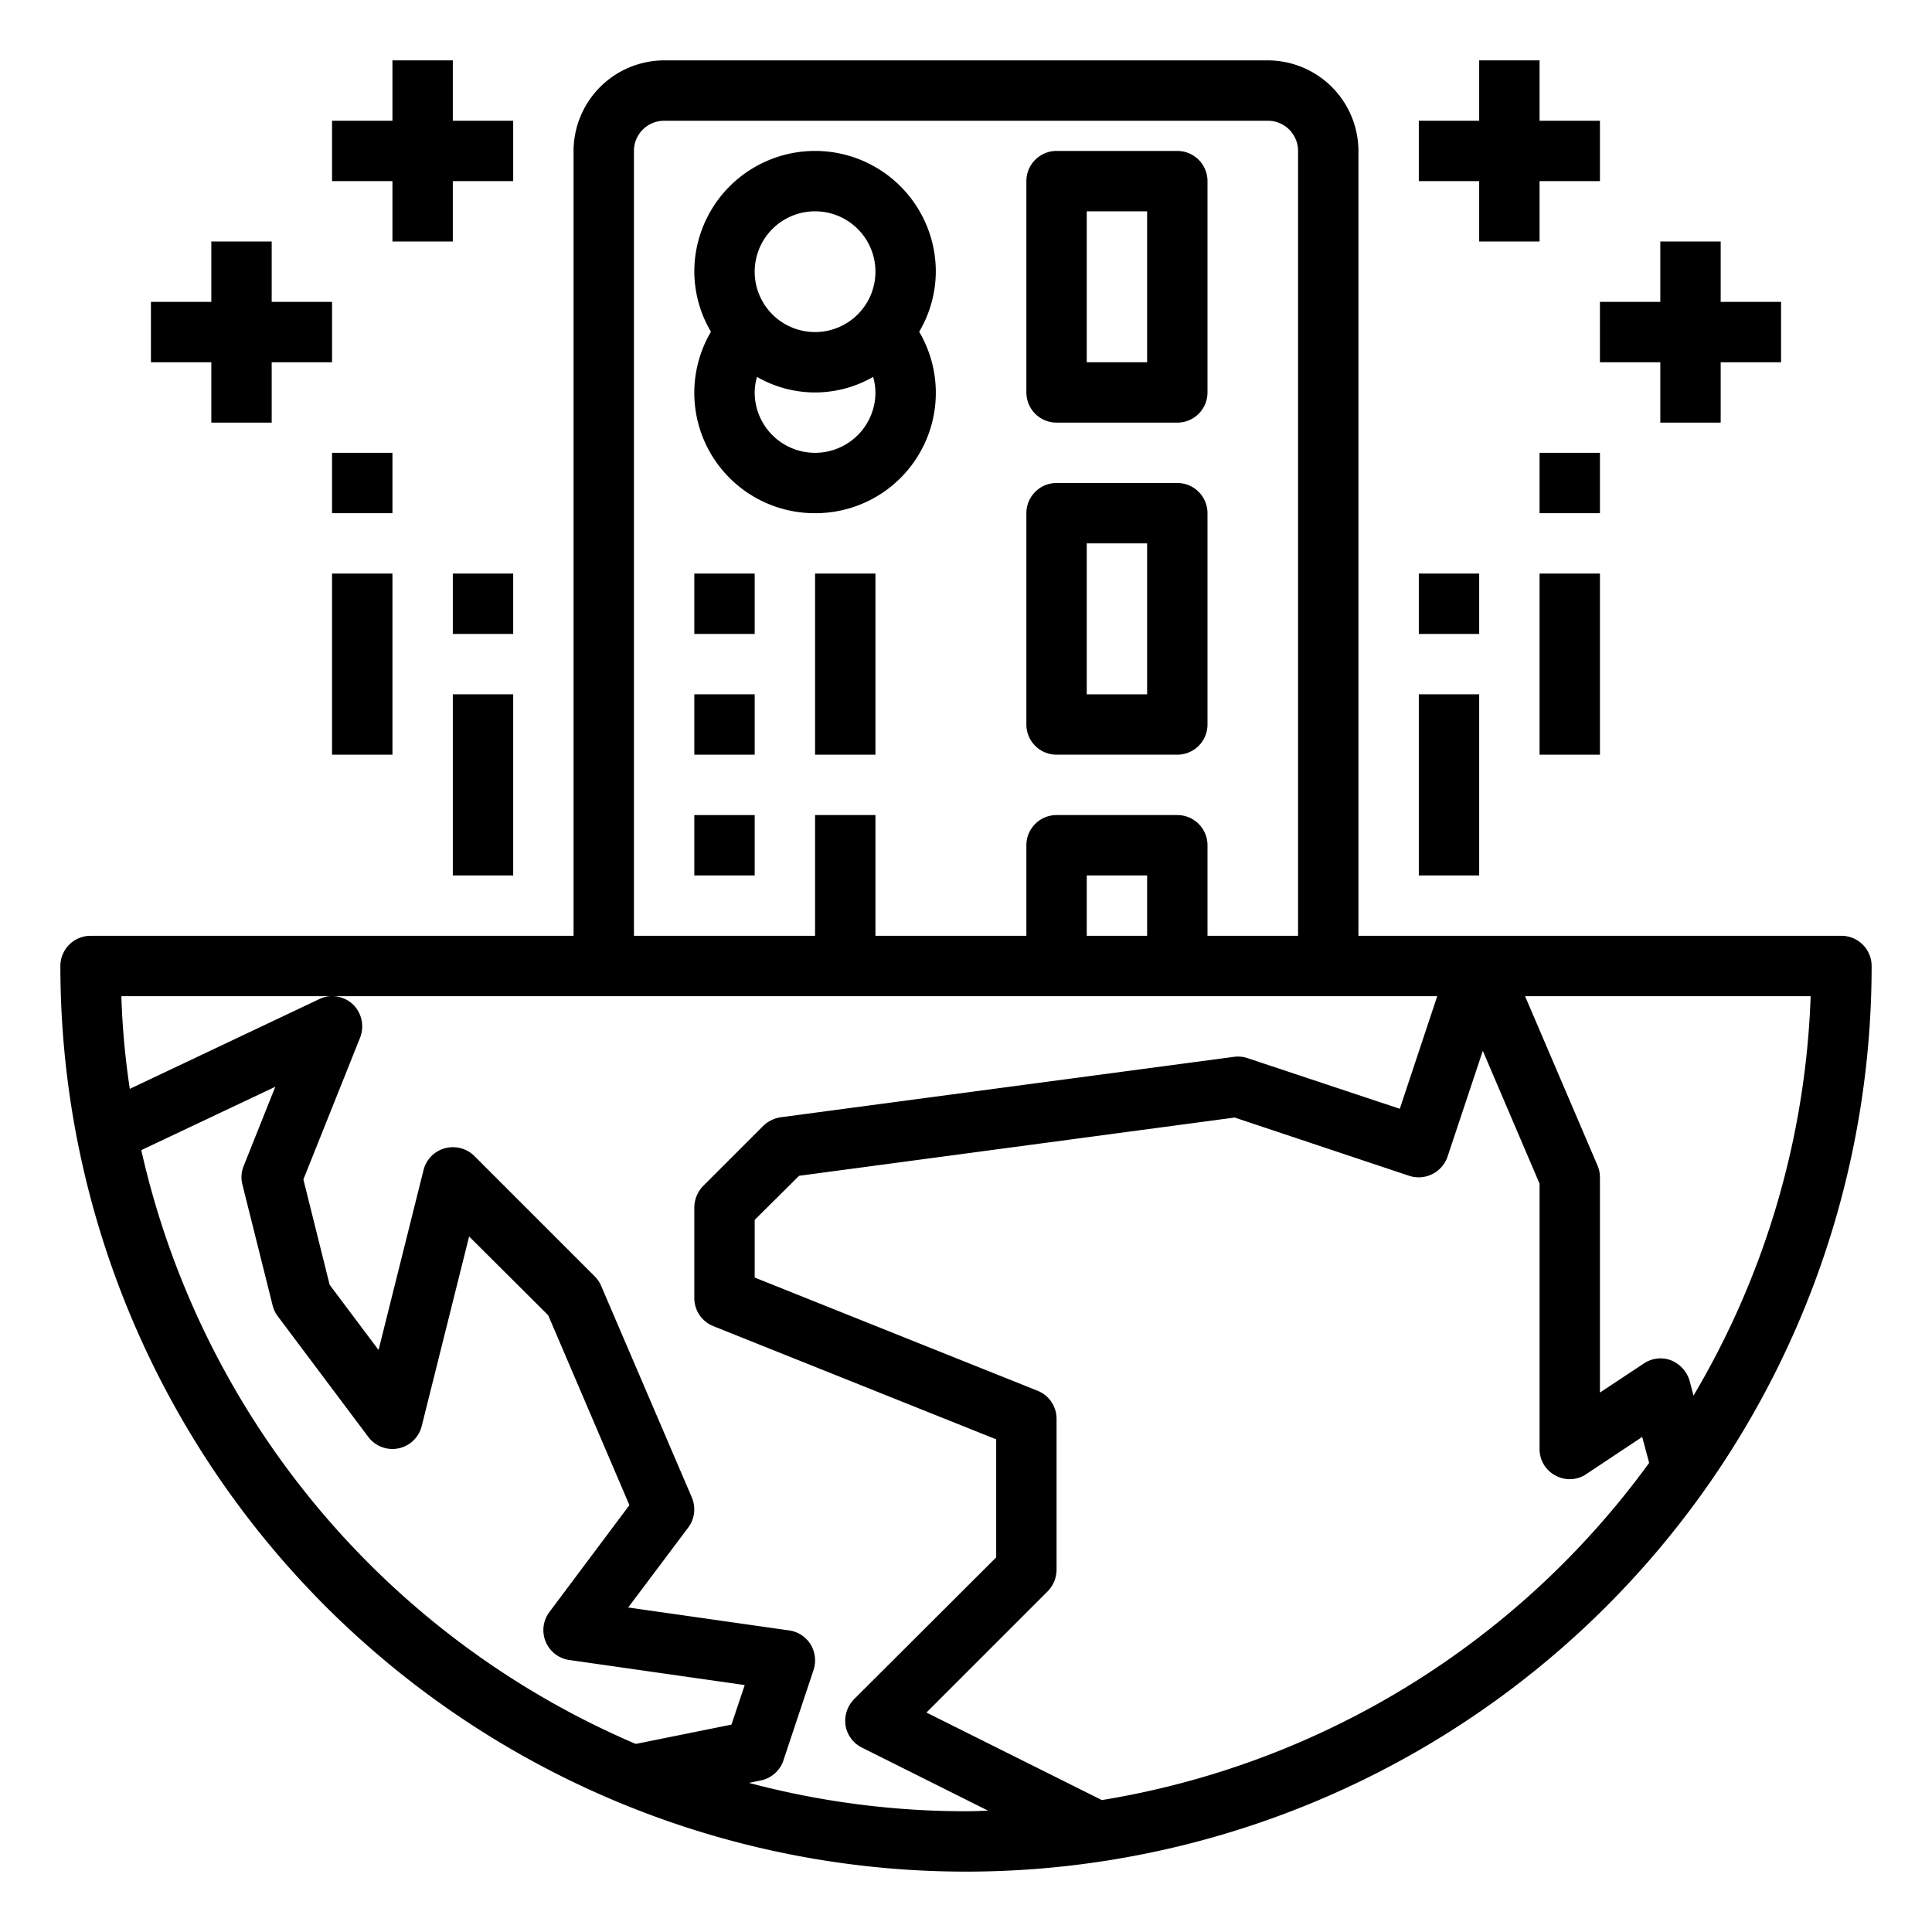 <svg height="512" viewBox="0 0 64 64" width="512" xmlns="http://www.w3.org/2000/svg"><g id="ceadit_card" data-name="ceadit card"><path d="m61 31h-16v-26a3.009 3.009 0 0 0 -3-3h-20a3.009 3.009 0 0 0 -3 3v26h-16a1 1 0 0 0 -1 1 30 30 0 0 0 60 0 1 1 0 0 0 -1-1zm-40-26a1 1 0 0 1 1-1h20a1 1 0 0 1 1 1v26h-3v-3a1 1 0 0 0 -1-1h-4a1 1 0 0 0 -1 1v3h-5v-4h-2v4h-6zm17 24v2h-2v-2zm-13.77 28.13-3.17.64a28.1 28.1 0 0 1 -16.38-19.67l4.44-2.1-1.05 2.63a.98.98 0 0 0 -.04.61l1 4a.993.993 0 0 0 .17.36l3 4a1 1 0 0 0 1.77-.36l1.57-6.28 2.62 2.61 2.69 6.29-2.65 3.54a1 1 0 0 0 .66 1.59l5.81.83zm7.77 2.87a27.957 27.957 0 0 1 -7.19-.94l.39-.08a1 1 0 0 0 .75-.66l1-3a1.021 1.021 0 0 0 -.1-.85.993.993 0 0 0 -.71-.46l-5.33-.76 1.99-2.65a1.007 1.007 0 0 0 .12-.99l-3-7a.988.988 0 0 0 -.21-.32l-4-4a1.011 1.011 0 0 0 -.98-.25 1 1 0 0 0 -.7.72l-1.49 5.96-1.62-2.16-.87-3.49 1.88-4.7a1.021 1.021 0 0 0 -.24-1.1 1 1 0 0 0 -.69-.27.935.935 0 0 0 -.43.1l-6.27 2.97a25.939 25.939 0 0 1 -.28-3.07h43.59l-1.24 3.73-5.05-1.68a.989.989 0 0 0 -.45-.04l-15 2a1.056 1.056 0 0 0 -.58.28l-2 2a1.033 1.033 0 0 0 -.29.71v3a1 1 0 0 0 .63.93l9.37 3.75v3.91l-4.71 4.7a1.032 1.032 0 0 0 -.28.87 1 1 0 0 0 .54.73l4.18 2.09c-.25.01-.49.02-.73.02zm4.5-.37-5.81-2.9 4.02-4.02a1.033 1.033 0 0 0 .29-.71v-5a1 1 0 0 0 -.63-.93l-9.37-3.75v-1.91l1.47-1.46 14.43-1.93 5.78 1.93a1.011 1.011 0 0 0 1.27-.63l1.17-3.51 1.88 4.4v8.79a.984.984 0 0 0 .53.88.977.977 0 0 0 1.02-.05l1.85-1.23.23.86a28 28 0 0 1 -18.13 11.17zm19.6-13.4-.13-.49a1.05 1.05 0 0 0 -.62-.68.991.991 0 0 0 -.9.11l-1.45.96v-7.13a1.006 1.006 0 0 0 -.08-.39l-2.4-5.61h9.46a27.828 27.828 0 0 1 -3.88 13.23z"/><path d="m23 27h2v2h-2z"/><path d="m23 19h2v2h-2z"/><path d="m23 23h2v2h-2z"/><path d="m27 19h2v6h-2z"/><path d="m35 14h4a1 1 0 0 0 1-1v-7a1 1 0 0 0 -1-1h-4a1 1 0 0 0 -1 1v7a1 1 0 0 0 1 1zm1-7h2v5h-2z"/><path d="m35 25h4a1 1 0 0 0 1-1v-7a1 1 0 0 0 -1-1h-4a1 1 0 0 0 -1 1v7a1 1 0 0 0 1 1zm1-7h2v5h-2z"/><path d="m27 17a3.987 3.987 0 0 0 3.449-6.01 3.951 3.951 0 0 0 .551-1.99 4 4 0 0 0 -8 0 3.951 3.951 0 0 0 .551 1.99 3.987 3.987 0 0 0 3.449 6.01zm0-2a2 2 0 0 1 -2-2 1.973 1.973 0 0 1 .076-.515 3.851 3.851 0 0 0 3.848 0 1.973 1.973 0 0 1 .076.515 2 2 0 0 1 -2 2zm0-8a2 2 0 1 1 -2 2 2 2 0 0 1 2-2z"/><path d="m49 8h2v-2h2v-2h-2v-2h-2v2h-2v2h2z"/><path d="m53 10v2h2v2h2v-2h2v-2h-2v-2h-2v2z"/><path d="m13 8h2v-2h2v-2h-2v-2h-2v2h-2v2h2z"/><path d="m7 14h2v-2h2v-2h-2v-2h-2v2h-2v2h2z"/><path d="m47 23h2v6h-2z"/><path d="m47 19h2v2h-2z"/><path d="m51 19h2v6h-2z"/><path d="m51 15h2v2h-2z"/><path d="m15 23h2v6h-2z"/><path d="m15 19h2v2h-2z"/><path d="m11 19h2v6h-2z"/><path d="m11 15h2v2h-2z"/></g></svg>